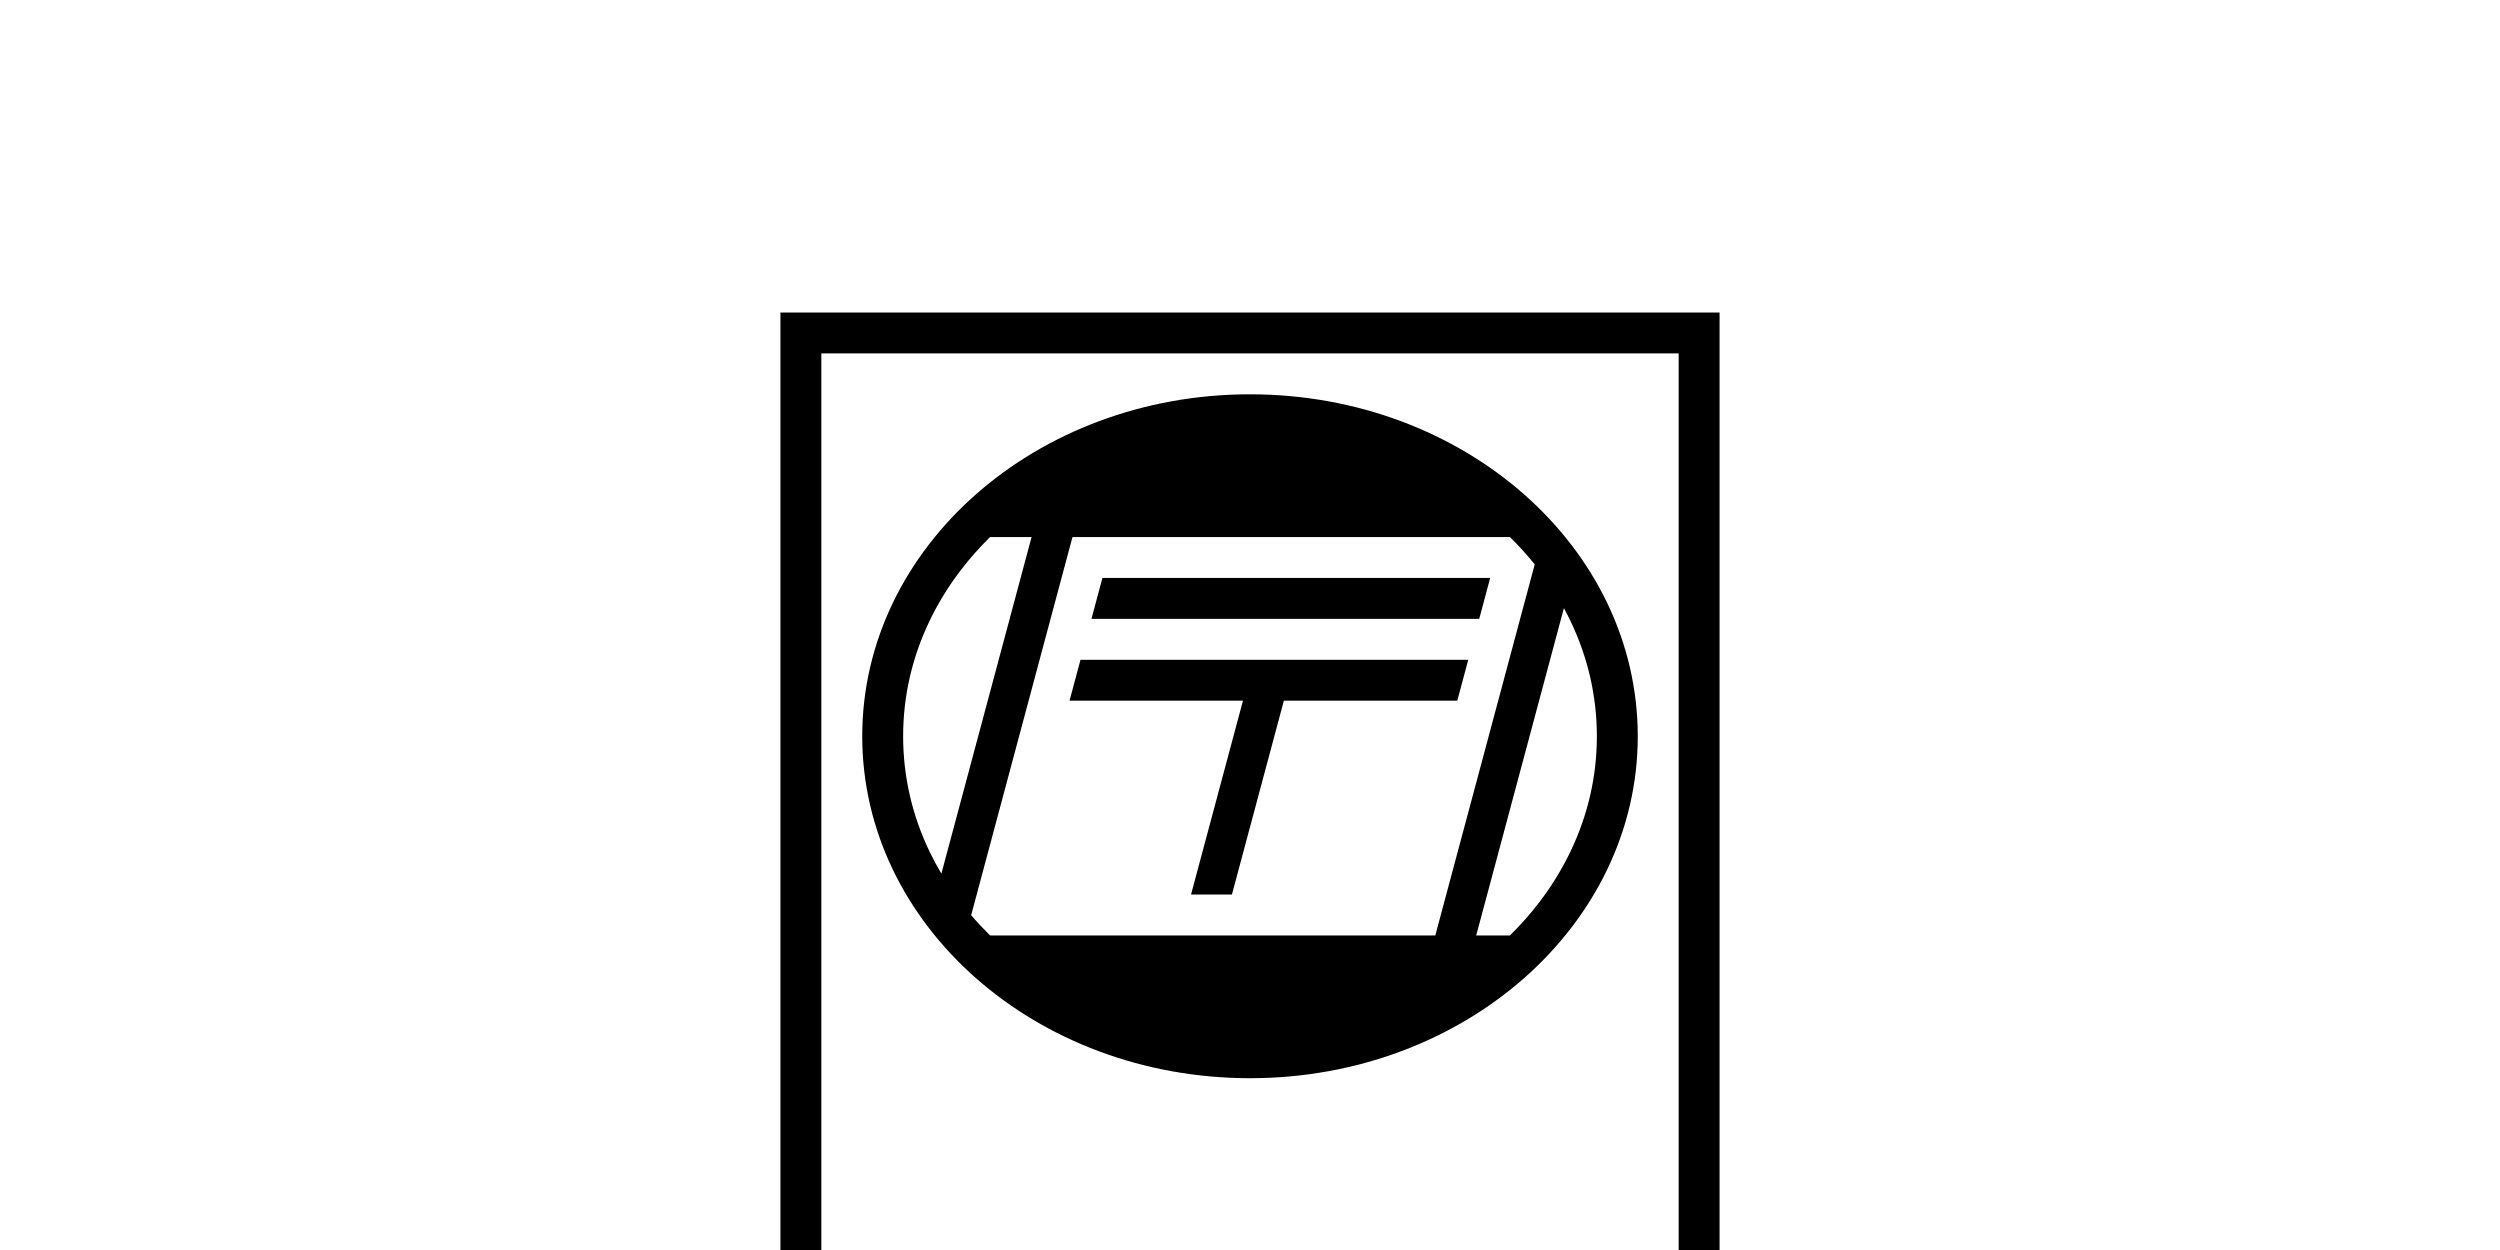 
		<svg
			xmlns="http://www.w3.org/2000/svg"
			viewBox="0 0 1280 640"
		>
			<defs>
	<symbol viewBox="0 0 2296 3056" id="logo">
	<path d="M 2296 0 V 3056 H 0 V 0 Z M 2196 100 H 100 V 2956 H 2196 Z" />
	<path
		d="M 760.396 749 H 1708.397 L 1735.191 649 H 787.191 L 760.396 749 Z M 706.807 949 H 1130.806 L 1003.798 1423 H 1103.798 L 1230.806 949 H 1654.806 L 1681.601 849 H 733.601 L 706.807 949 Z M 1148 200 C 624.433 200 200 574.289 200 1036 S 624.433 1872 1148 1872 S 2096 1497.711 2096 1036 S 1671.567 200 1148 200 Z M 1601.009 1523 H 512.515 C 496.297 1507.069 480.856 1490.527 466.281 1473.465 L 713.991 549 H 1783.485 C 1805.137 570.269 1825.407 592.626 1844.077 615.855 L 1601.009 1523 Z M 300 1036 C 300 938.231 321.756 843.297 364.664 753.836 C 385.45 710.5 411.228 668.633 441.286 629.397 C 462.815 601.295 486.684 574.374 512.515 549 H 613.991 L 393.483 1371.948 C 383.033 1354.336 373.402 1336.382 364.664 1318.164 C 321.756 1228.703 300 1133.769 300 1036 Z M 1854.714 1442.603 C 1833.185 1470.705 1809.316 1497.626 1783.485 1523 H 1701.008 L 1915.432 722.762 C 1921.015 733.025 1926.324 743.386 1931.336 753.836 C 1974.244 843.297 1996 938.231 1996 1036 S 1974.244 1228.703 1931.336 1318.164 C 1910.55 1361.5 1884.772 1403.367 1854.714 1442.603 Z"
	/>
	<path
		d="M 200 2624.056 V 2322.95 H 305.074 V 2380.191 H 308.21 C 313.699 2359.019 322.423 2343.533 334.381 2333.731 C 346.339 2323.931 360.354 2319.029 376.43 2319.029 C 381.134 2319.029 385.806 2319.391 390.446 2320.107 C 395.083 2320.827 399.562 2321.841 403.874 2323.146 V 2415.477 C 398.514 2413.648 391.916 2412.276 384.075 2411.36 C 376.233 2410.448 369.501 2409.988 363.884 2409.988 C 353.298 2409.988 343.79 2412.374 335.36 2417.144 C 326.932 2421.916 320.297 2428.581 315.464 2437.139 C 310.627 2445.7 308.21 2455.731 308.21 2467.229 V 2624.056 H 200 Z M 566.183 2629.545 C 534.033 2629.545 506.359 2623.369 483.163 2611.019 C 459.964 2598.67 442.125 2580.898 429.647 2557.698 C 417.164 2534.503 410.925 2506.699 410.925 2474.287 C 410.925 2443.186 417.198 2416.001 429.744 2392.737 C 442.29 2369.477 459.997 2351.375 482.869 2338.436 C 505.737 2325.498 532.726 2319.029 563.83 2319.029 C 586.57 2319.029 607.153 2322.558 625.58 2329.615 C 644.008 2336.672 659.754 2346.899 672.824 2360.294 C 685.891 2373.691 695.956 2389.929 703.013 2409.008 C 710.07 2428.091 713.599 2449.587 713.599 2473.503 V 2498.595 H 444.643 V 2439.001 H 614.015 C 613.883 2430.376 611.692 2422.765 607.447 2416.163 C 603.199 2409.565 597.514 2404.401 590.393 2400.677 C 583.268 2396.952 575.2 2395.09 566.183 2395.09 C 557.426 2395.09 549.388 2396.952 542.07 2400.677 C 534.75 2404.401 528.902 2409.532 524.525 2416.065 C 520.145 2422.602 517.827 2430.247 517.566 2439.001 V 2503.3 C 517.566 2512.973 519.591 2521.599 523.644 2529.176 C 527.692 2536.757 533.51 2542.702 541.091 2547.015 C 548.668 2551.328 557.817 2553.484 568.535 2553.484 C 575.984 2553.484 582.812 2552.439 589.02 2550.348 C 595.226 2548.259 600.553 2545.22 604.997 2541.232 C 609.438 2537.247 612.706 2532.444 614.799 2526.823 H 713.599 C 710.199 2547.734 702.161 2565.868 689.487 2581.223 C 676.809 2596.58 660.048 2608.471 639.204 2616.9 C 618.357 2625.33 594.019 2629.545 566.183 2629.545 Z M 757.502 2736.971 V 2322.95 H 864.928 V 2375.486 H 867.28 C 871.201 2365.293 876.95 2355.917 884.531 2347.356 C 892.109 2338.798 901.519 2331.936 912.76 2326.773 C 923.998 2321.611 937.068 2319.029 951.967 2319.029 C 971.83 2319.029 990.747 2324.322 1008.718 2334.908 C 1026.686 2345.494 1041.323 2362.156 1052.629 2384.896 C 1063.932 2407.636 1069.586 2437.173 1069.586 2473.503 C 1069.586 2508.268 1064.195 2537.085 1053.413 2559.953 C 1042.632 2582.824 1028.254 2599.879 1010.286 2611.117 C 992.315 2622.358 972.614 2627.977 951.183 2627.977 C 937.068 2627.977 924.488 2625.654 913.446 2621.018 C 902.4 2616.38 892.991 2610.039 885.218 2602.002 C 877.44 2593.965 871.462 2584.85 867.28 2574.655 H 865.712 V 2736.971 H 757.502 Z M 863.359 2473.503 C 863.359 2488.141 865.286 2500.785 869.143 2511.436 C 872.996 2522.088 878.485 2530.321 885.609 2536.135 C 892.731 2541.952 901.259 2544.858 911.191 2544.858 C 921.122 2544.858 929.585 2542.017 936.578 2536.331 C 943.567 2530.646 948.928 2522.481 952.652 2511.827 C 956.377 2501.177 958.239 2488.401 958.239 2473.503 S 956.377 2445.832 952.652 2435.179 C 948.928 2424.528 943.567 2416.359 936.578 2410.675 C 929.585 2404.989 921.122 2402.148 911.191 2402.148 C 901.259 2402.148 892.731 2404.989 885.609 2410.675 C 878.485 2416.359 872.996 2424.528 869.143 2435.179 C 865.286 2445.832 863.359 2458.604 863.359 2473.503 Z M 1260.126 2629.545 C 1227.452 2629.545 1199.484 2623.045 1176.224 2610.039 C 1152.96 2597.037 1135.121 2578.87 1122.707 2555.542 C 1110.289 2532.215 1104.084 2505.132 1104.084 2474.287 C 1104.084 2443.445 1110.289 2416.359 1122.707 2393.031 C 1135.121 2369.704 1152.96 2351.54 1176.224 2338.534 C 1199.484 2325.532 1227.452 2319.029 1260.126 2319.029 C 1292.796 2319.029 1320.764 2325.532 1344.027 2338.534 C 1367.288 2351.54 1385.127 2369.704 1397.544 2393.031 C 1409.959 2416.359 1416.167 2443.445 1416.167 2474.287 C 1416.167 2505.132 1409.959 2532.215 1397.544 2555.542 C 1385.127 2578.87 1367.288 2597.037 1344.027 2610.039 C 1320.764 2623.045 1292.796 2629.545 1260.126 2629.545 Z M 1260.91 2549.564 C 1270.056 2549.564 1277.965 2546.494 1284.63 2540.35 C 1291.295 2534.209 1296.456 2525.451 1300.116 2514.081 C 1303.773 2502.712 1305.605 2489.186 1305.605 2473.503 C 1305.605 2457.691 1303.773 2444.132 1300.116 2432.826 C 1296.456 2421.523 1291.295 2412.8 1284.63 2406.656 C 1277.965 2400.515 1270.056 2397.442 1260.91 2397.442 C 1251.236 2397.442 1242.939 2400.515 1236.014 2406.656 C 1229.085 2412.8 1223.792 2421.523 1220.135 2432.826 C 1216.475 2444.132 1214.647 2457.691 1214.647 2473.503 C 1214.647 2489.186 1216.475 2502.712 1220.135 2514.081 C 1223.792 2525.451 1229.085 2534.209 1236.014 2540.35 C 1242.939 2546.494 1251.236 2549.564 1260.91 2549.564 Z M 1605.143 2629.545 C 1572.469 2629.545 1544.501 2623.045 1521.24 2610.039 C 1497.977 2597.037 1480.138 2578.87 1467.724 2555.542 C 1455.306 2532.215 1449.101 2505.132 1449.101 2474.287 C 1449.101 2443.445 1455.306 2416.359 1467.724 2393.031 C 1480.138 2369.704 1497.977 2351.54 1521.24 2338.534 C 1544.501 2325.532 1572.469 2319.029 1605.143 2319.029 C 1634.676 2319.029 1660.258 2324.356 1681.889 2335.006 C 1703.517 2345.659 1720.277 2360.686 1732.171 2380.094 C 1744.062 2399.501 1750.074 2422.274 1750.206 2448.411 H 1649.838 C 1648.398 2432.6 1643.858 2420.544 1636.213 2412.243 C 1628.568 2403.945 1618.732 2399.795 1606.711 2399.795 C 1597.301 2399.795 1589.067 2402.509 1582.011 2407.93 C 1574.953 2413.354 1569.464 2421.523 1565.544 2432.435 C 1561.623 2443.348 1559.663 2457.036 1559.663 2473.503 S 1561.623 2503.661 1565.544 2514.571 C 1569.464 2525.485 1574.953 2533.654 1582.011 2539.075 C 1589.067 2544.5 1597.301 2547.211 1606.711 2547.211 C 1614.681 2547.211 1621.737 2545.349 1627.882 2541.624 C 1634.023 2537.899 1639.023 2532.41 1642.879 2525.157 C 1646.731 2517.904 1649.054 2509.052 1649.838 2498.595 H 1750.206 C 1749.814 2525.127 1743.737 2548.225 1731.976 2567.893 C 1720.213 2587.564 1703.581 2602.756 1682.085 2613.47 C 1660.586 2624.185 1634.939 2629.545 1605.143 2629.545 Z M 1939.959 2629.545 C 1907.285 2629.545 1879.317 2623.045 1856.057 2610.039 C 1832.793 2597.037 1814.954 2578.87 1802.54 2555.542 C 1790.122 2532.215 1783.917 2505.132 1783.917 2474.287 C 1783.917 2443.445 1790.122 2416.359 1802.54 2393.031 C 1814.954 2369.704 1832.793 2351.54 1856.057 2338.534 C 1879.317 2325.532 1907.285 2319.029 1939.959 2319.029 C 1972.629 2319.029 2000.597 2325.532 2023.86 2338.534 C 2047.121 2351.54 2064.96 2369.704 2077.377 2393.031 C 2089.792 2416.359 2096 2443.445 2096 2474.287 C 2096 2505.132 2089.792 2532.215 2077.377 2555.542 C 2064.96 2578.87 2047.121 2597.037 2023.86 2610.039 C 2000.597 2623.045 1972.629 2629.545 1939.959 2629.545 Z M 1940.743 2549.564 C 1949.889 2549.564 1957.798 2546.494 1964.463 2540.35 C 1971.128 2534.209 1976.289 2525.451 1979.949 2514.081 C 1983.606 2502.712 1985.438 2489.186 1985.438 2473.503 C 1985.438 2457.691 1983.606 2444.132 1979.949 2432.826 C 1976.289 2421.523 1971.128 2412.8 1964.463 2406.656 C 1957.798 2400.515 1949.889 2397.442 1940.743 2397.442 C 1931.069 2397.442 1922.773 2400.515 1915.847 2406.656 C 1908.918 2412.8 1903.625 2421.523 1899.968 2432.826 C 1896.308 2444.132 1894.479 2457.691 1894.479 2473.503 C 1894.479 2489.186 1896.308 2502.712 1899.968 2514.081 C 1903.625 2525.451 1908.918 2534.209 1915.847 2540.35 C 1922.773 2546.494 1931.069 2549.564 1940.743 2549.564 Z"
	/>
</symbol>
			</defs>
			<rect
				width="100%"
				height="100%"
				fill="white"
			/>
	
			<use
				href="#logo"
				height="50%"
				y="25%"
			/>
		</svg>
	
